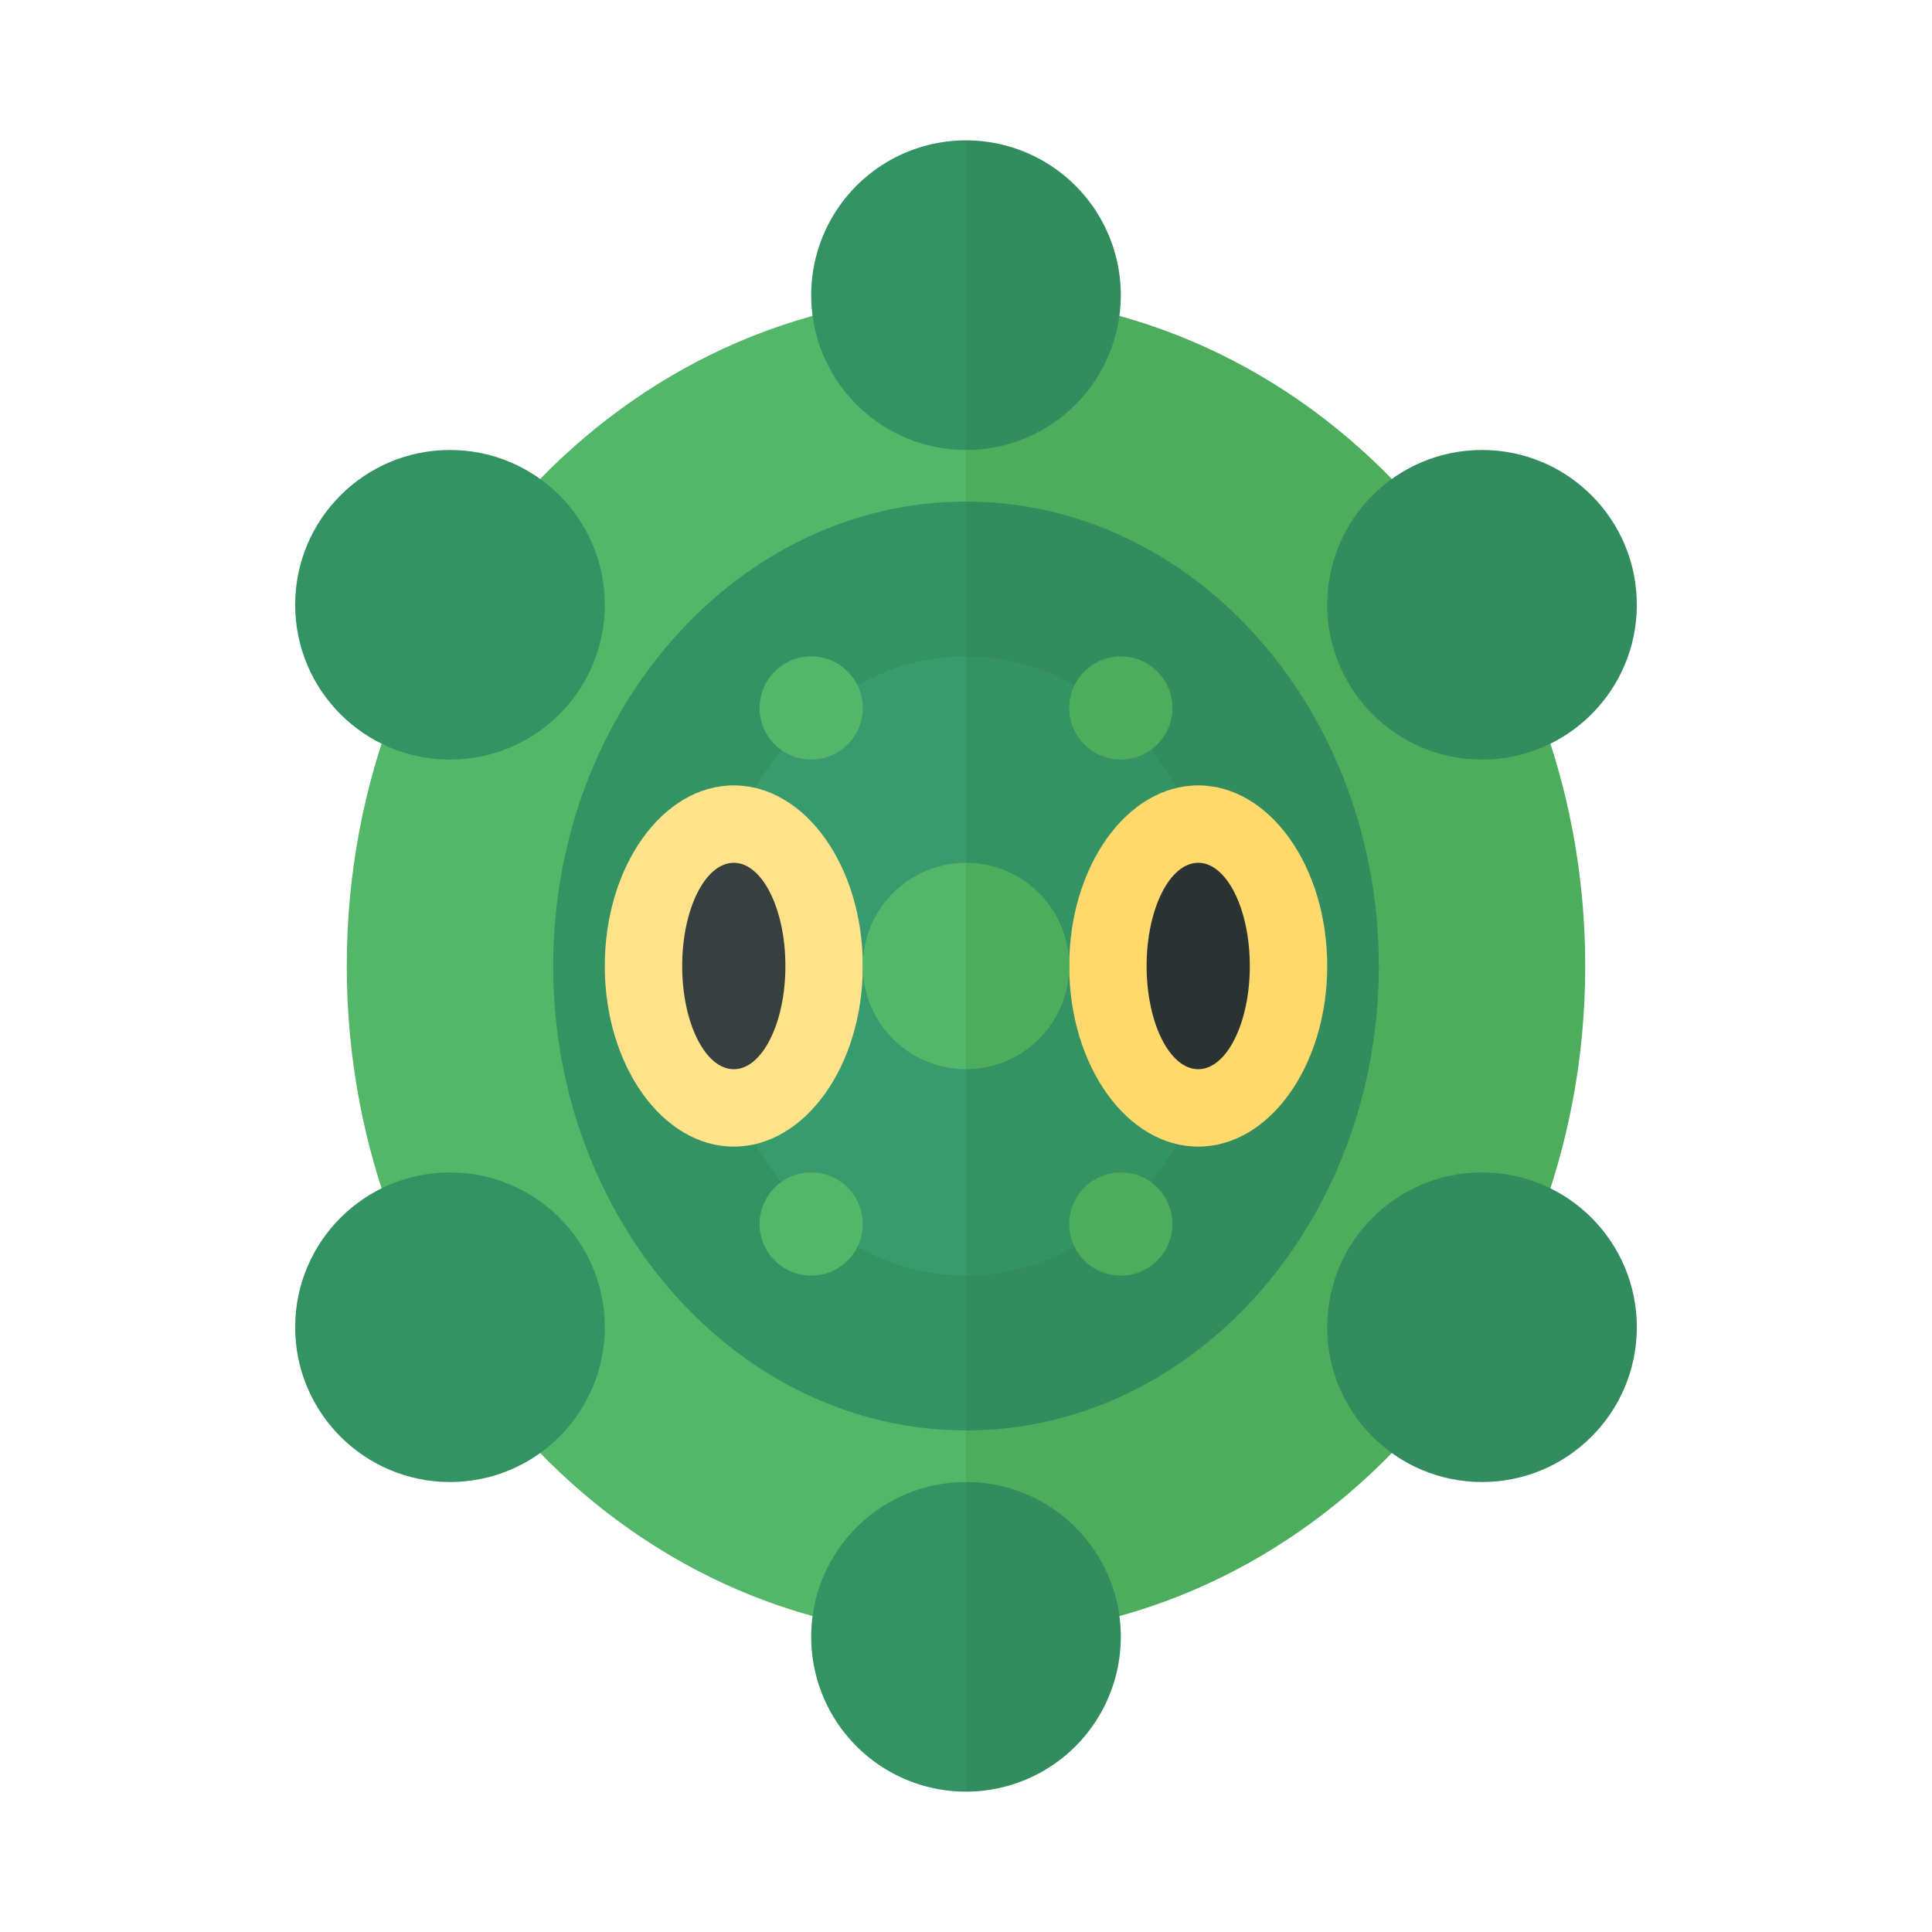 <svg xmlns="http://www.w3.org/2000/svg" width="100%" height="100%" viewBox="-2.72 -2.72 37.44 37.44"><path fill="#54B668" d="M16 3C9.373 3 4 8.82 4 16s5.373 13 12 13V3z"/><path fill="#4EAC5D" d="M28 16c0-7.18-5.373-13-12-13v26c6.627 0 12-5.82 12-13z"/><path fill="#349363" d="M16 7c-4.411 0-8 4.037-8 9s3.589 9 8 9V7z"/><path fill="#338C5D" d="M24 16c0-4.963-3.589-9-8-9v18c4.411 0 8-4.037 8-9z"/><circle cx="26" cy="9" r="3" fill="#338C5D"/><circle cx="26" cy="23" r="3" fill="#338C5D"/><circle cx="6" cy="9" r="3" fill="#349363"/><circle cx="6" cy="23" r="3" fill="#349363"/><path fill="#379B6D" d="M16 10c-2.757 0-5 2.691-5 6s2.243 6 5 6V10z"/><path fill="#349363" d="M21 16c0-3.309-2.243-6-5-6v12c2.757 0 5-2.691 5-6z"/><ellipse cx="11.5" cy="16" fill="#FFE28A" rx="2.5" ry="3.5"/><ellipse cx="11.5" cy="16" fill="#373F3F" rx="1" ry="2"/><ellipse cx="20.5" cy="16" fill="#FFD96C" rx="2.5" ry="3.5"/><ellipse cx="20.5" cy="16" fill="#2B3332" rx="1" ry="2"/><circle cx="13" cy="11" r="1" fill="#54B668"/><circle cx="19" cy="11" r="1" fill="#4EAC5D"/><circle cx="13" cy="21" r="1" fill="#54B668"/><circle cx="19" cy="21" r="1" fill="#4EAC5D"/><path fill="#349363" d="M16 0a3 3 0 100 6V0z"/><path fill="#338C5D" d="M19 3a3 3 0 00-3-3v6a3 3 0 003-3z"/><path fill="#349363" d="M16 26a3 3 0 100 6v-6z"/><path fill="#338C5D" d="M19 29a3 3 0 00-3-3v6a3 3 0 003-3z"/><path fill="#54B668" d="M16 14a2 2 0 100 4v-4z"/><path fill="#4EAC5D" d="M18 16a2 2 0 00-2-2v4a2 2 0 002-2z"/></svg>